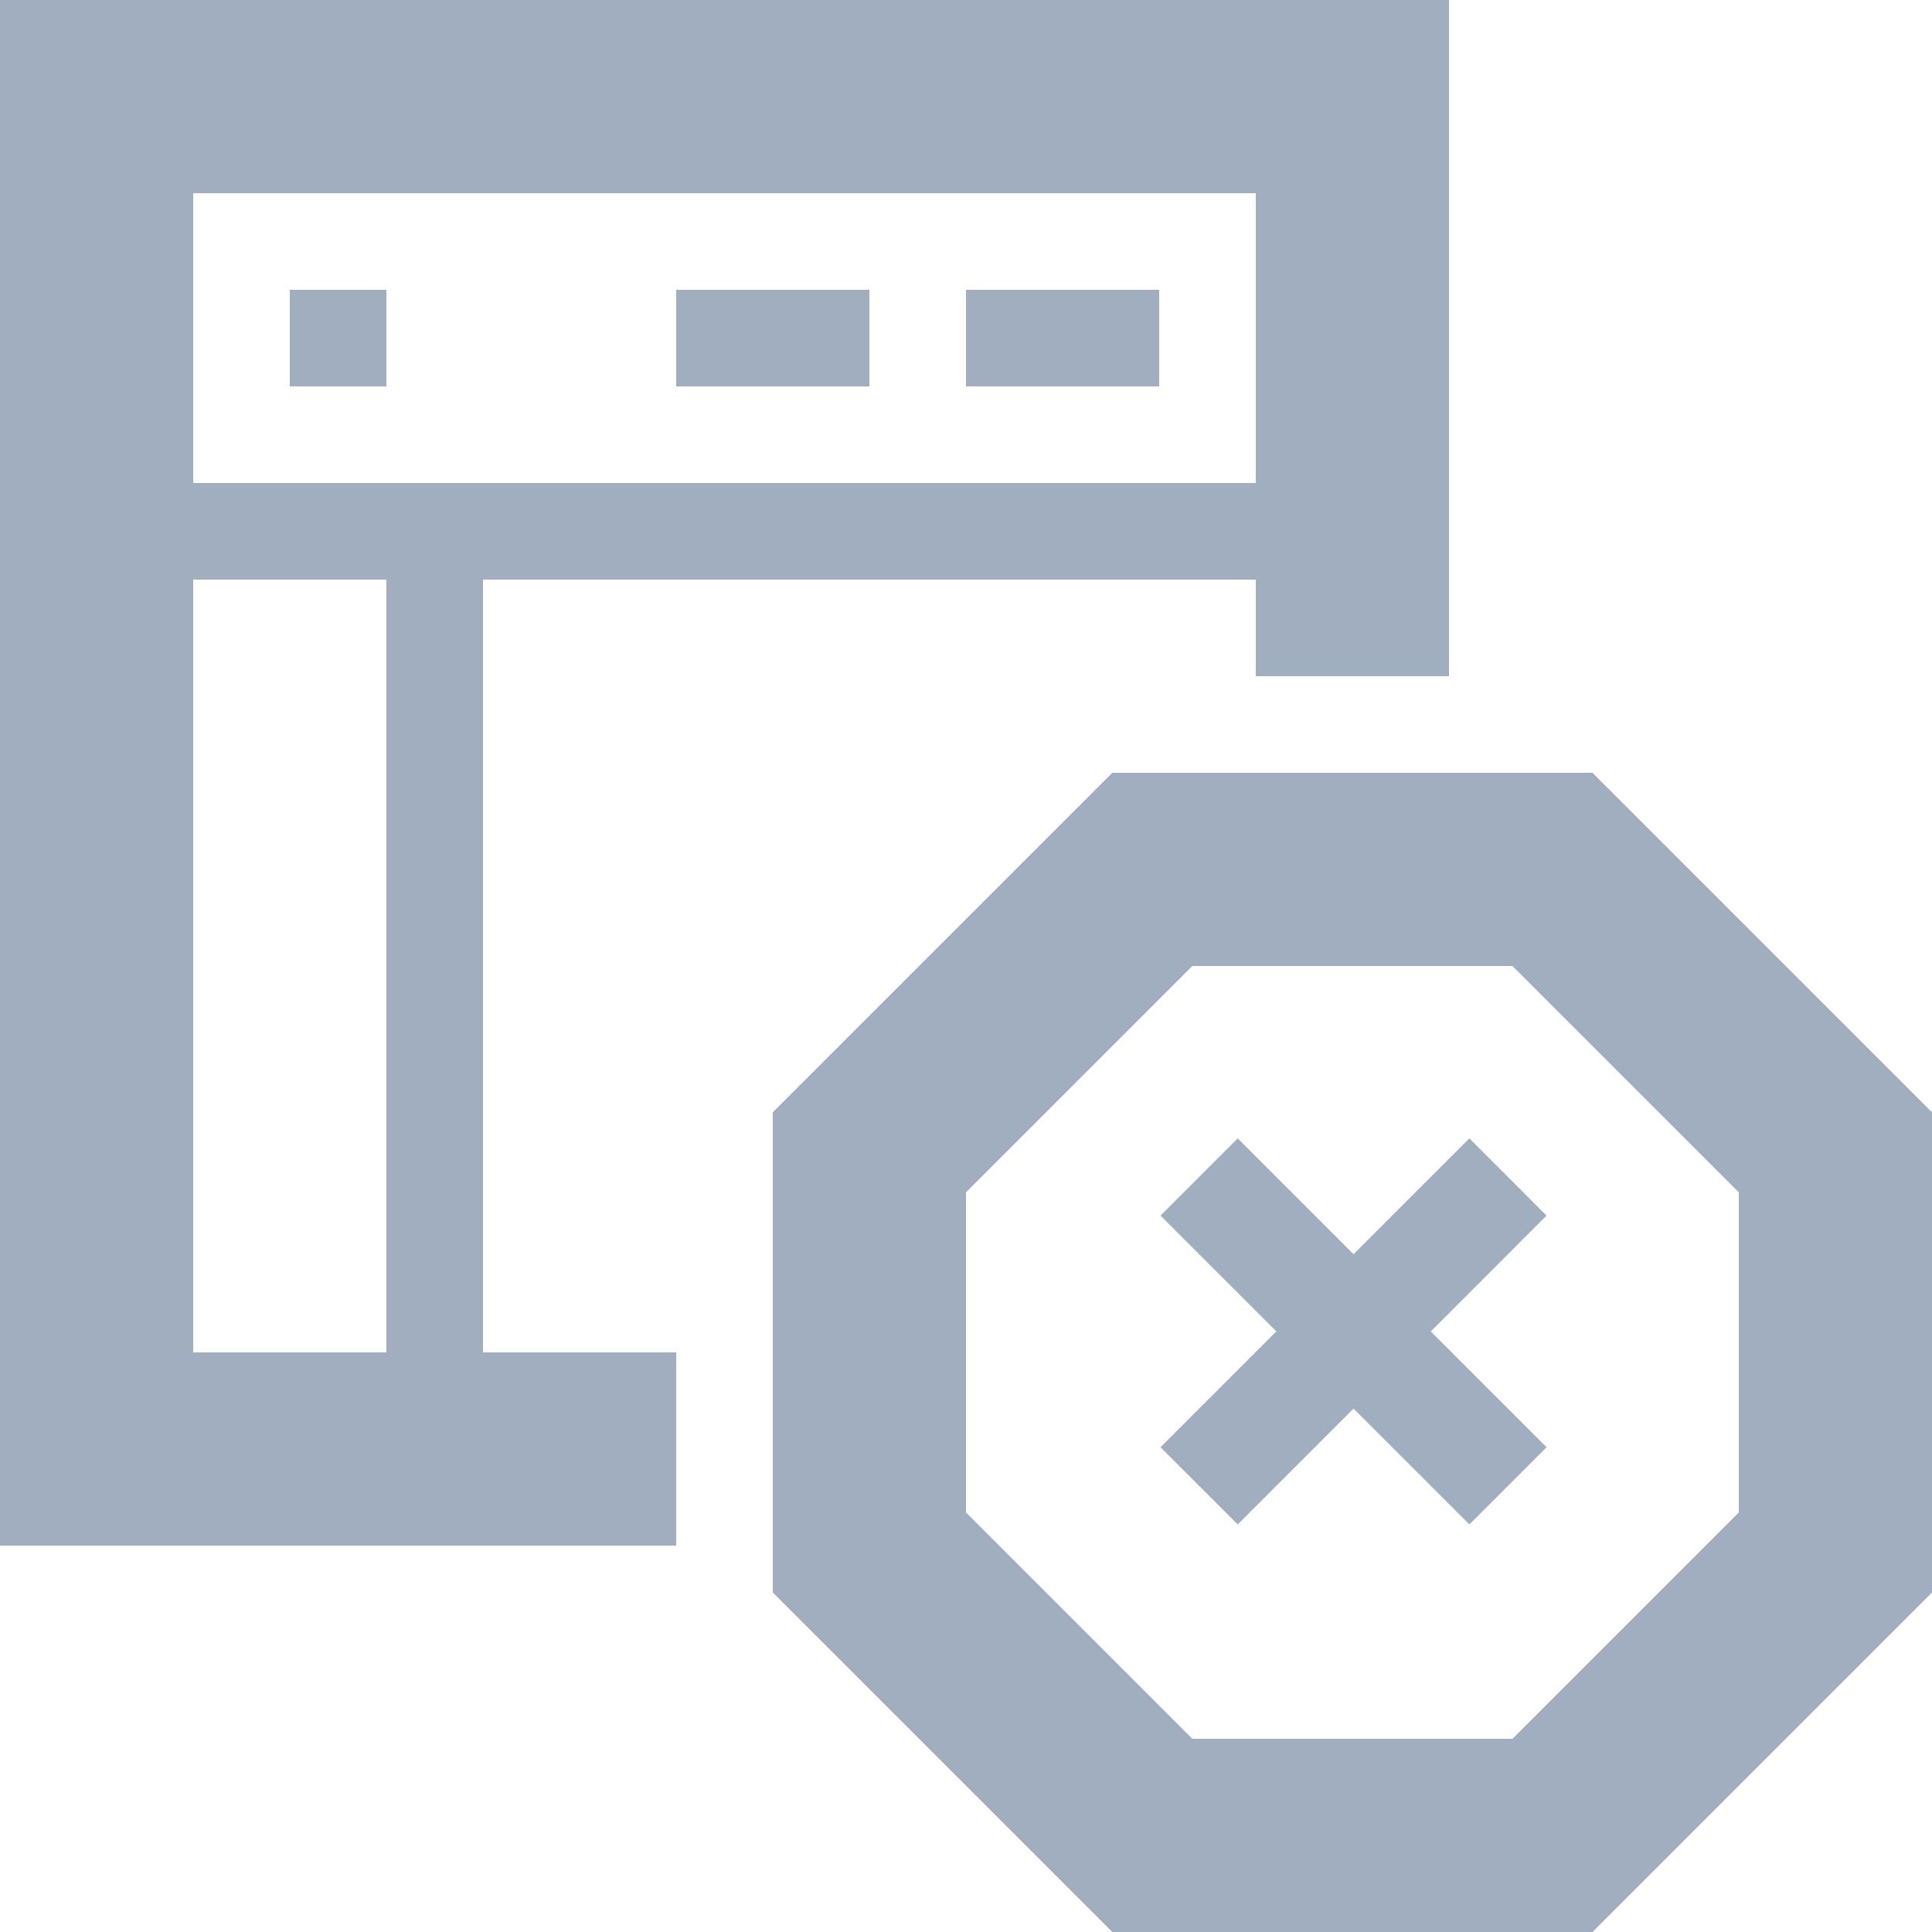 <svg width="40" height="40" viewBox="0 0 40 40" fill="none" xmlns="http://www.w3.org/2000/svg">
<path fill-rule="evenodd" clip-rule="evenodd" d="M2 0H0V2V30V32H2H14V28H10L10 12L26 12V14H30V2V0H28H17.167H2ZM8 12H4V28H8L8 12ZM26 10V4H17.167H4V10L26 10ZM6 8V6H8V8H6ZM20 6V8H24V6H20ZM14 8V6H18V8H14Z" fill="#A0AEC0"/>
<path fill-rule="evenodd" clip-rule="evenodd" d="M36 31.314V24.686L31.314 20L24.686 20L20 24.686L20 31.314L24.686 36H31.314L36 31.314ZM32.971 40L40 32.971V23.029L32.971 16L23.029 16L16 23.029L16 32.971L23.029 40H32.971ZM24.027 25.168L25.626 23.569L28.024 25.967L30.422 23.569L32.02 25.168L29.623 27.566L32.021 29.964L30.422 31.562L28.024 29.164L25.626 31.562L24.027 29.964L26.425 27.566L24.027 25.168Z" fill="#A0AEC0"/>
</svg>
